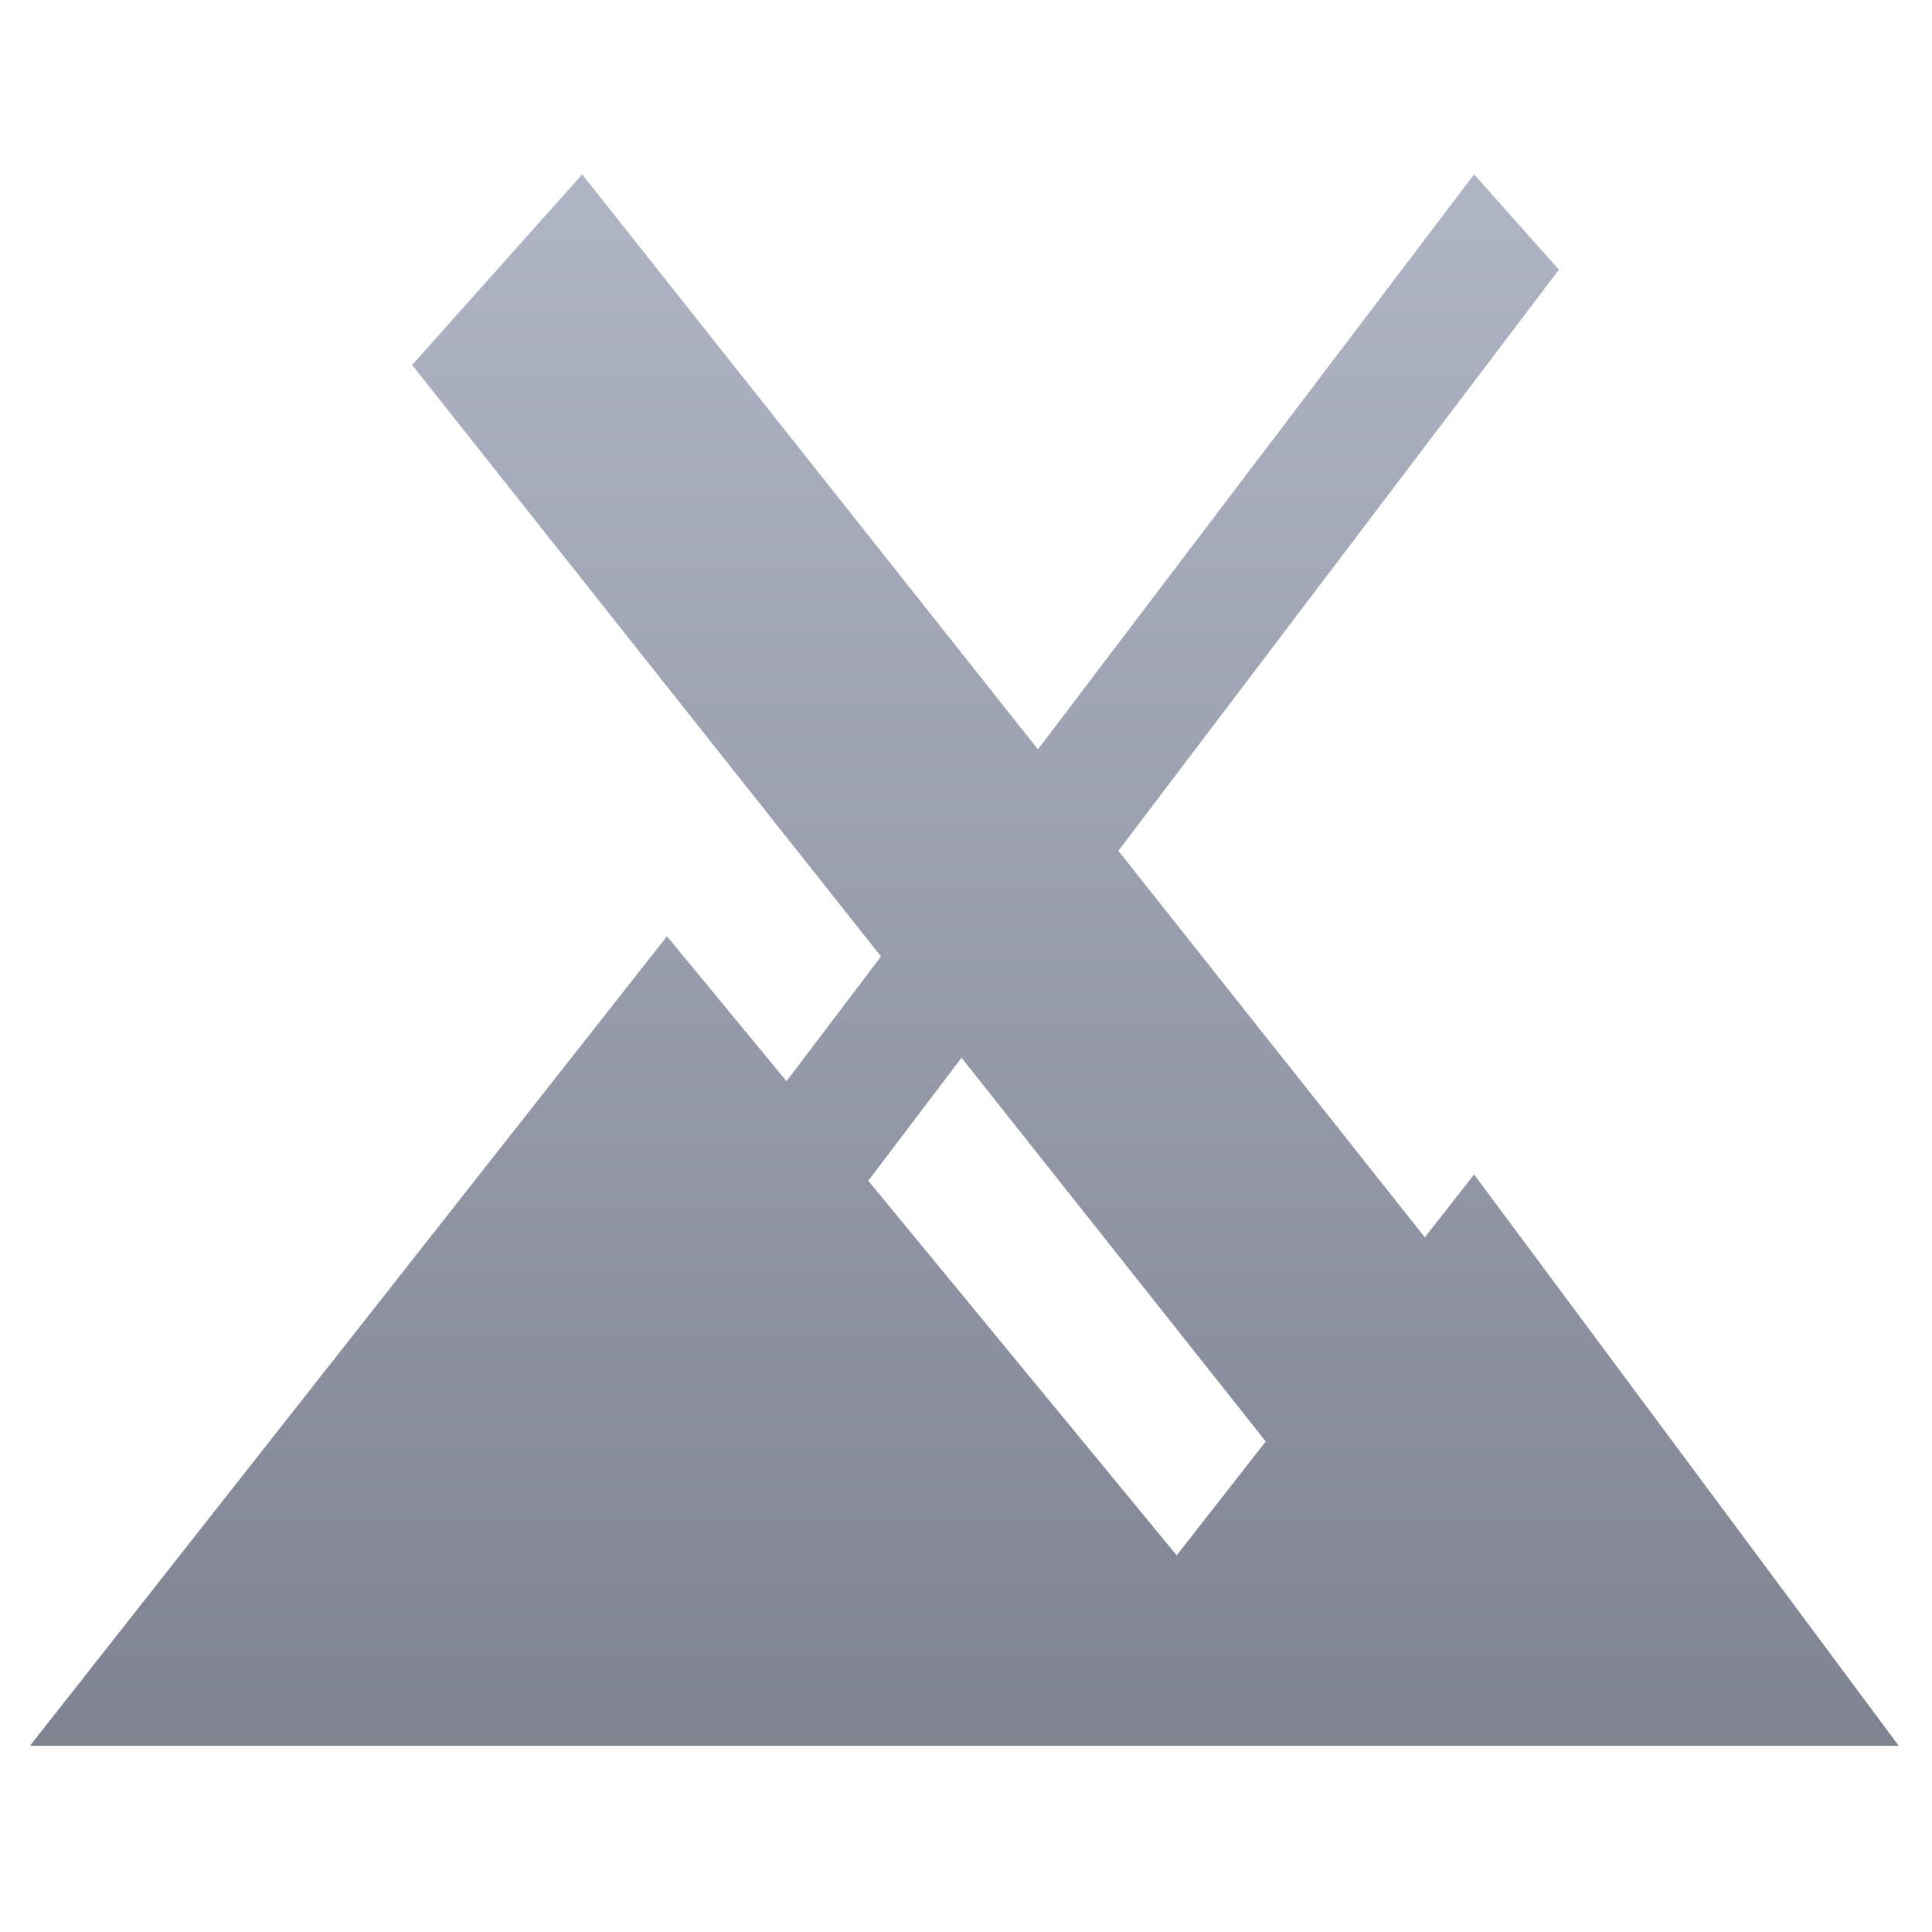 <svg xmlns="http://www.w3.org/2000/svg" xmlns:xlink="http://www.w3.org/1999/xlink" width="64" height="64" viewBox="0 0 64 64" version="1.1"><defs><linearGradient id="linear0" gradientUnits="userSpaceOnUse" x1="0" y1="0" x2="0" y2="1" gradientTransform="matrix(75.585,0,0,87.222,-6.519,-12.323)"><stop offset="0" style="stop-color:#c1c6d6;stop-opacity:1;"/><stop offset="1" style="stop-color:#6f7380;stop-opacity:1;"/></linearGradient></defs><g id="surface1"><path style=" stroke:none;fill-rule:nonzero;fill:url(#linear0);" d="M 19.285 5.777 L 13.652 12.09 L 29.184 31.684 L 26.055 35.816 L 22.094 31.016 L 0.992 57.832 L 62.898 57.832 L 48.832 38.906 L 47.199 40.988 L 37.047 28.184 L 51.641 8.934 L 48.832 5.777 L 34.383 24.824 Z M 31.852 35.039 L 41.93 47.75 L 38.98 51.523 L 28.762 39.113 Z M 31.852 35.039 "/></g></svg>
